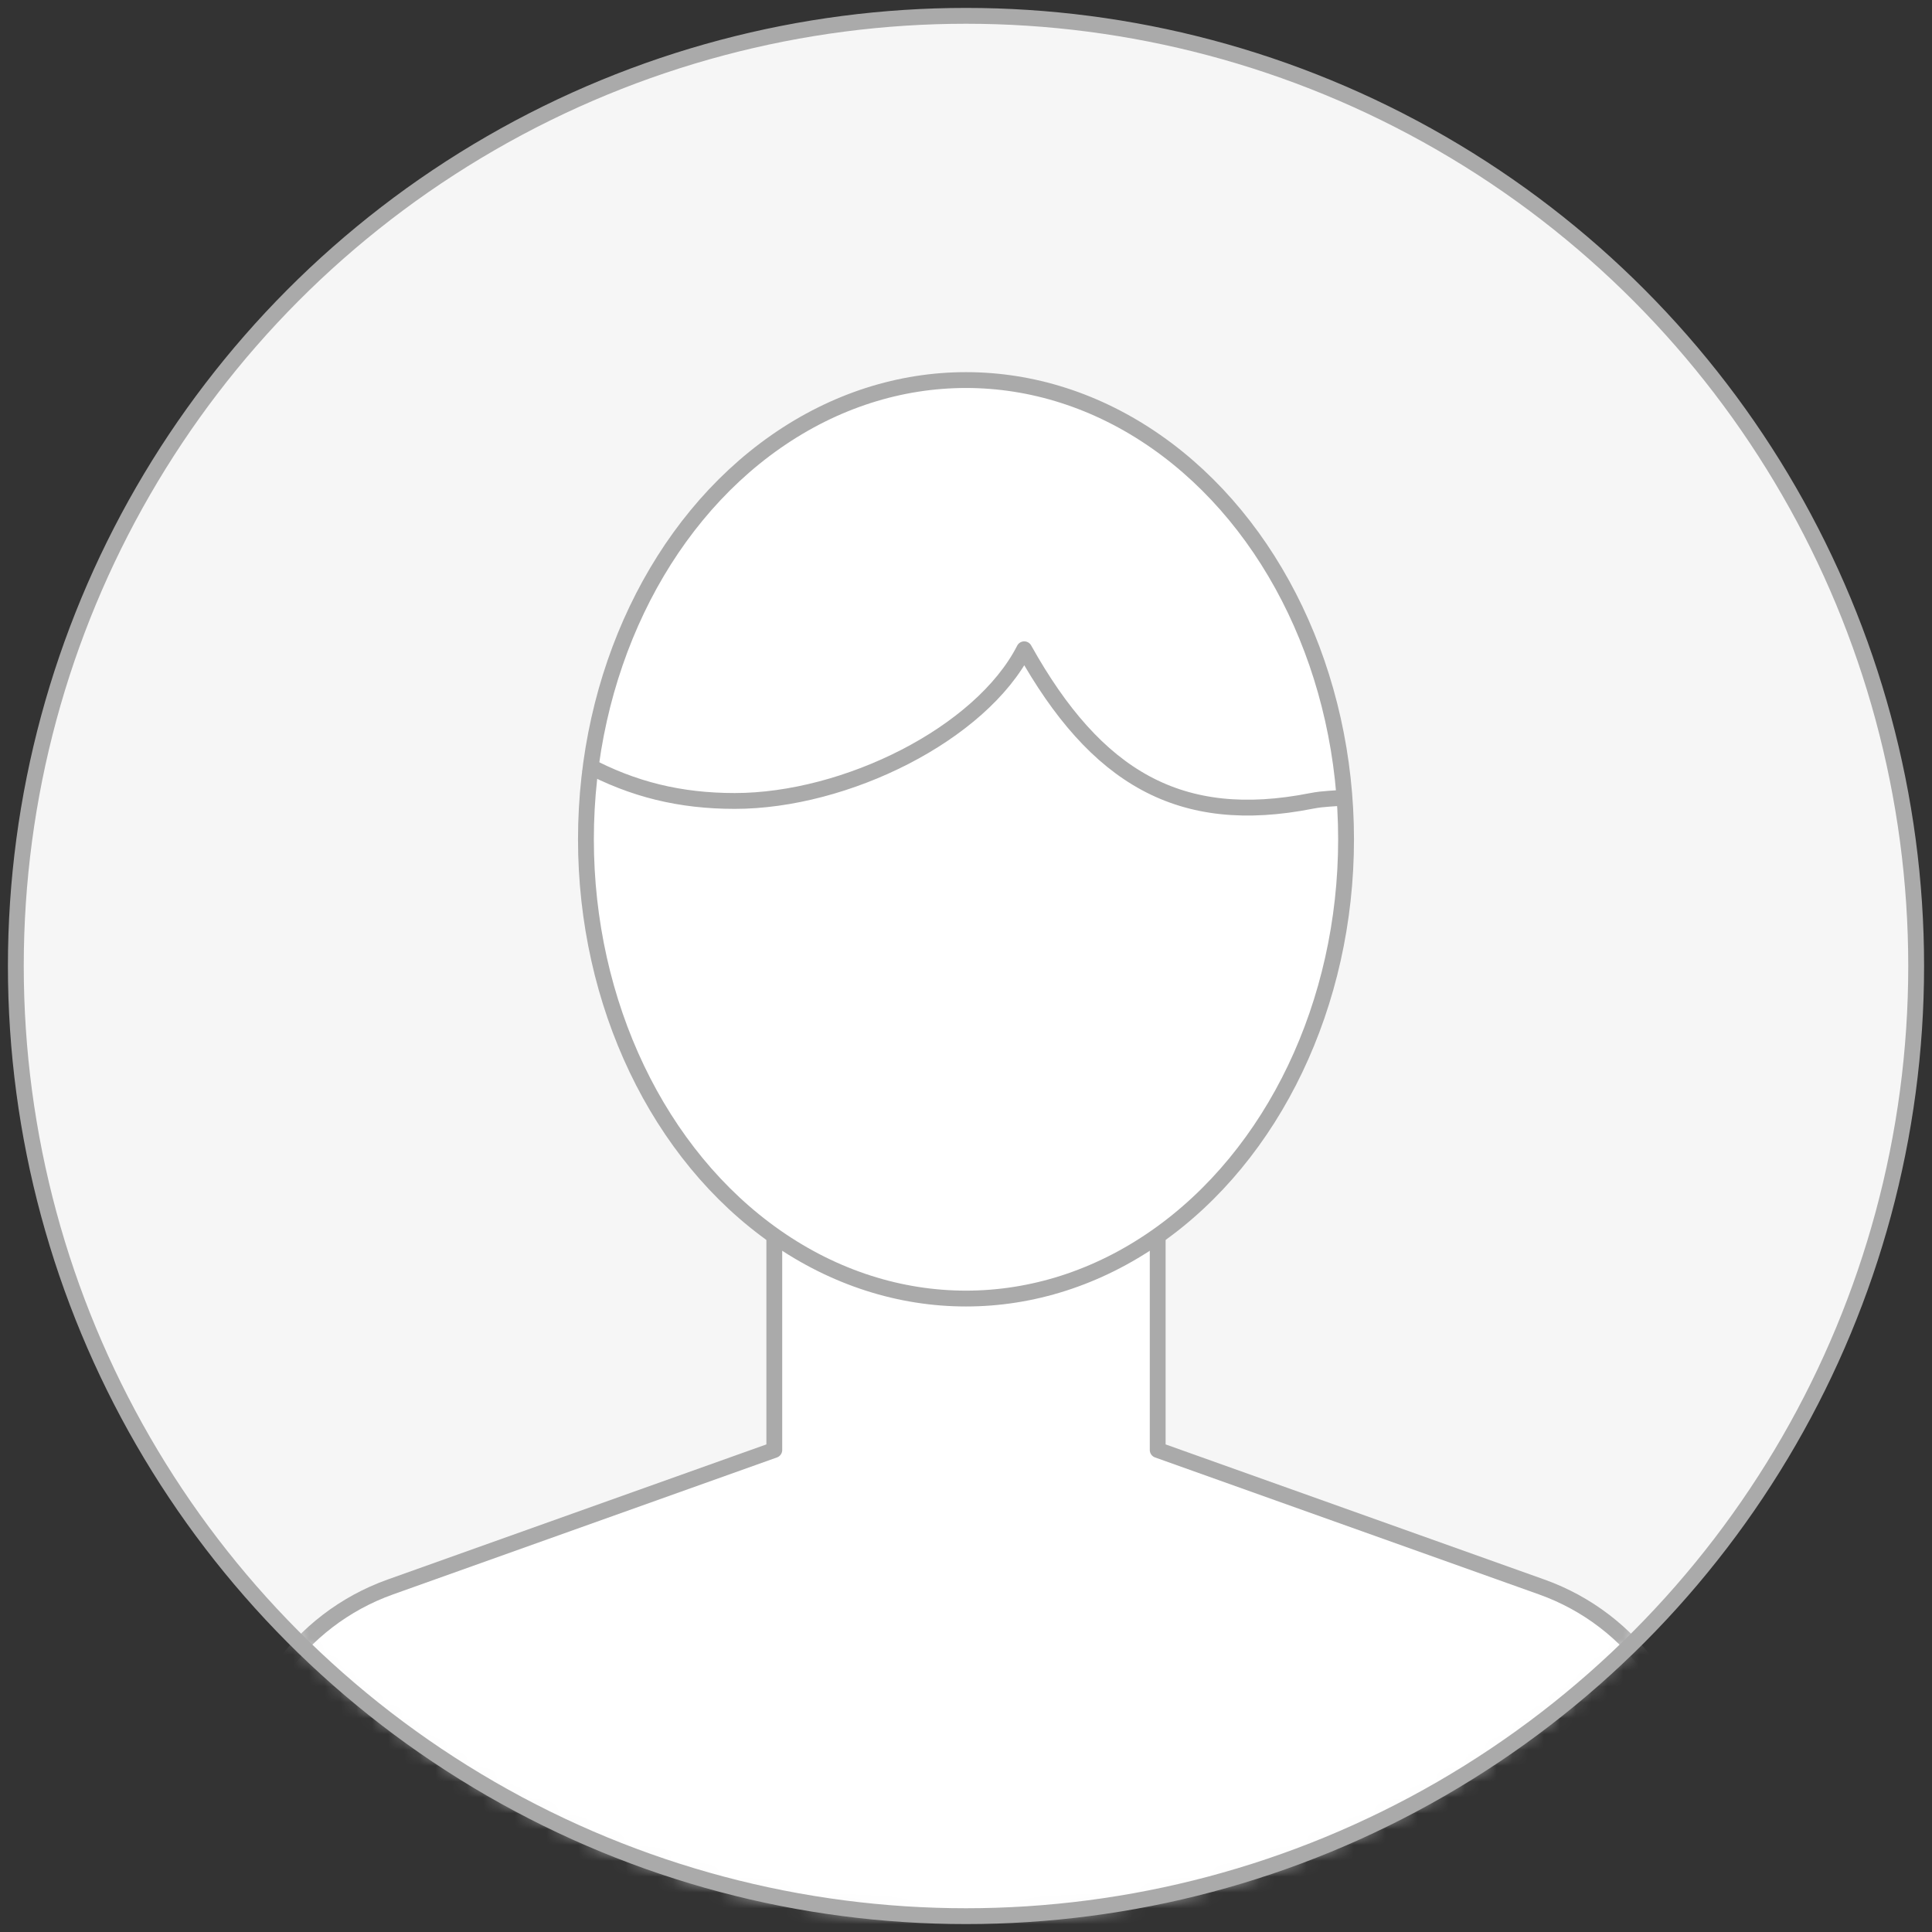 <?xml version="1.0" encoding="UTF-8"?>
<svg width="122px" height="122px" viewBox="0 0 122 122" version="1.1" xmlns="http://www.w3.org/2000/svg" xmlns:xlink="http://www.w3.org/1999/xlink">
    <rect x="0" y="0" width="122" height="122" fill="#333333" stroke="none"/>
    <!-- Generator: Sketch 48.2 (47327) - http://www.bohemiancoding.com/sketch -->
    <title>Group 5</title>
    <desc>Created with Sketch.</desc>
    <defs>
        <circle id="path-1" cx="60" cy="60" r="60"></circle>
        <circle id="path-3" cx="60" cy="60" r="60"></circle>
    </defs>
    <g id="My-account" stroke="none" strokeWidth="1" fill="none" fillRule="evenodd" transform="translate(-352, -212)">
        <g id="Group-5" transform="translate(353, 213)">
            <g id="Group-4">
                <mask id="mask-2" fill="white">
                    <use xlink:href="#path-1"></use>
                </mask>
                <use id="Mask" fill="#F6F6F6" xlink:href="#path-1"></use>
                <g mask="url(#mask-2)" stroke="#AAAAAA" stroke-linejoin="round">
                    <g transform="translate(14, 23)">
                        <path d="M33.895,54 L33.895,67.562 L9.641,76.215 C3.859,78.28 0,83.75 0,89.878 L0,99 L92,99 L92,89.878 C92,83.75 88.141,78.28 82.359,76.215 L58.105,67.562 L58.105,54" id="Shape" fill="#FFFFFF" fillRule="evenodd"></path>
                        <ellipse id="Oval" fill="#FFFFFF" fillRule="evenodd" cx="46" cy="29" rx="24" ry="29"></ellipse>
                        <path d="M70,26.345 C69.185,26.449 68.621,26.415 67.801,26.578 C59.535,28.206 54.225,25.144 49.677,17 C46.944,22.35 38.406,26.578 31.397,26.578 C27.946,26.578 24.975,25.854 22,24.266" id="Shape" fill="none"></path>
                    </g>
                </g>
            </g>
            <mask id="mask-4" fill="white">
                <use xlink:href="#path-3"></use>
            </mask>
            <use id="Mask" stroke="#AAAAAA" xlink:href="#path-3"></use>
        </g>
    </g>
</svg>